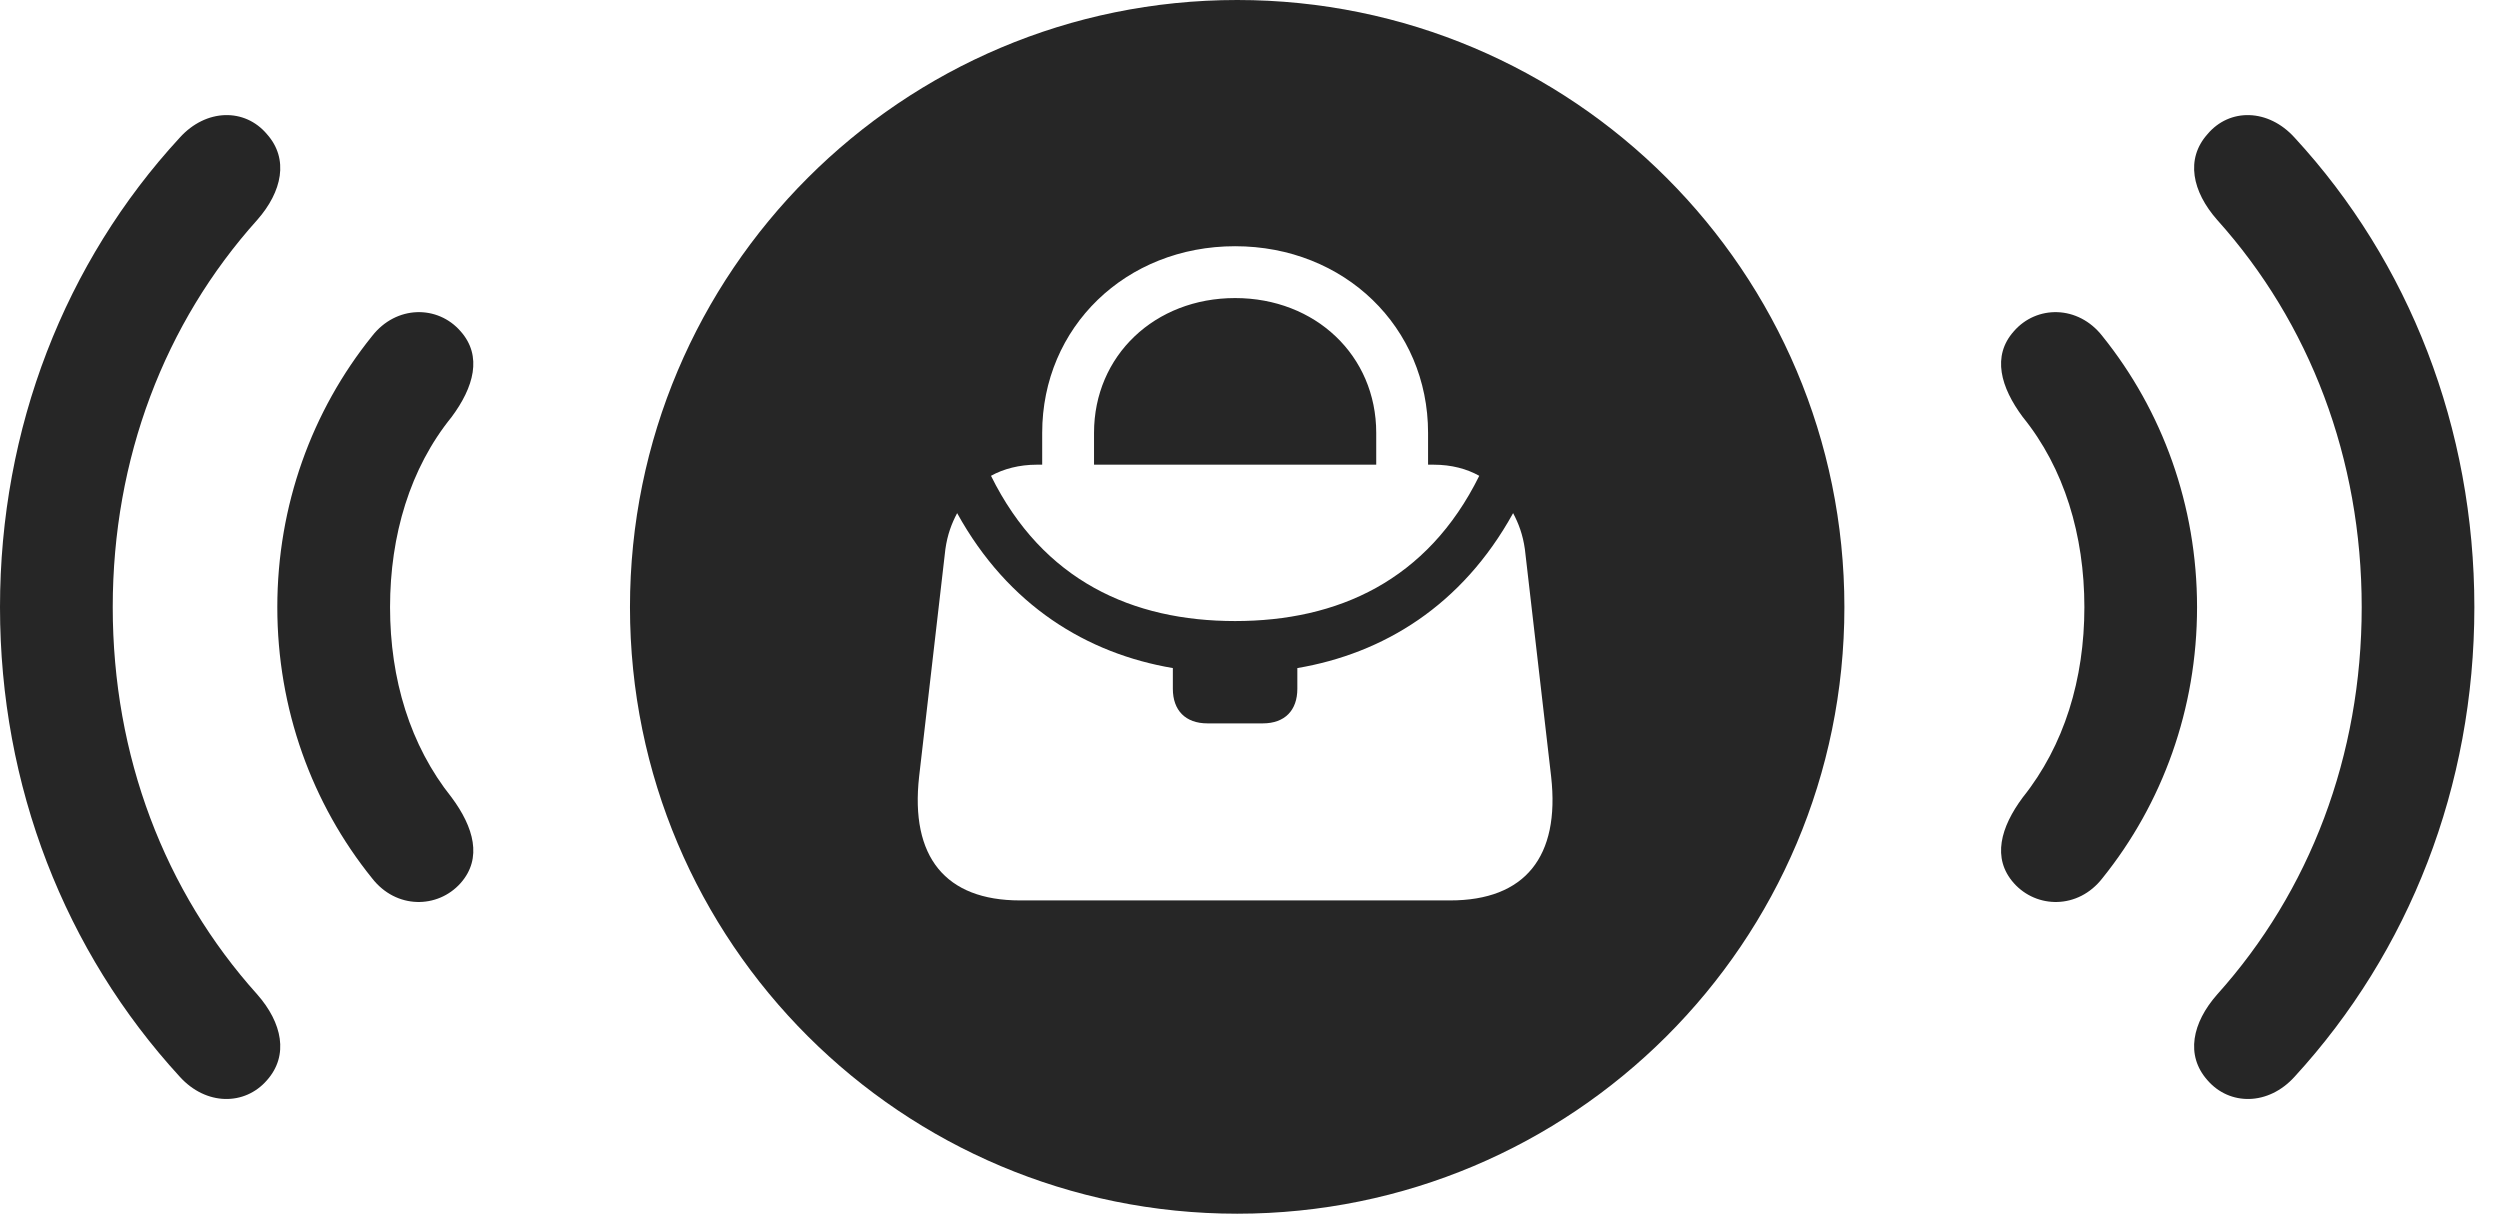 <?xml version="1.0" encoding="UTF-8"?>
<!--Generator: Apple Native CoreSVG 341-->
<!DOCTYPE svg
PUBLIC "-//W3C//DTD SVG 1.1//EN"
       "http://www.w3.org/Graphics/SVG/1.1/DTD/svg11.dtd">
<svg version="1.1" xmlns="http://www.w3.org/2000/svg" xmlns:xlink="http://www.w3.org/1999/xlink" viewBox="0 0 35.303 17.158">
 <g>
  <rect height="17.158" opacity="0" width="35.303" x="0" y="0"/>
  <path d="M3.77 1.895C4.082 2.246 3.984 2.705 3.633 3.105C2.324 4.561 1.592 6.475 1.592 8.574C1.592 10.674 2.324 12.588 3.633 14.043C3.984 14.443 4.082 14.902 3.77 15.254C3.457 15.615 2.91 15.615 2.539 15.205C0.918 13.438 0 11.104 0 8.574C0 6.045 0.918 3.701 2.539 1.943C2.91 1.533 3.457 1.523 3.77 1.895ZM32.402 1.943C34.023 3.701 34.941 6.045 34.941 8.574C34.941 11.104 34.023 13.438 32.402 15.205C32.031 15.615 31.484 15.615 31.172 15.254C30.859 14.902 30.957 14.443 31.309 14.043C32.617 12.588 33.35 10.674 33.35 8.574C33.35 6.475 32.617 4.561 31.309 3.105C30.957 2.705 30.859 2.246 31.172 1.895C31.484 1.523 32.031 1.533 32.402 1.943Z" fill="black" fill-opacity="0.85"/>
  <path d="M6.504 4.678C6.816 5.029 6.689 5.469 6.377 5.889C5.791 6.611 5.508 7.559 5.508 8.574C5.508 9.59 5.791 10.527 6.377 11.26C6.689 11.68 6.816 12.119 6.504 12.471C6.182 12.832 5.596 12.842 5.254 12.402C4.404 11.348 3.916 10.01 3.916 8.574C3.916 7.139 4.404 5.801 5.254 4.746C5.596 4.307 6.182 4.307 6.504 4.678ZM29.688 4.746C30.537 5.801 31.025 7.139 31.025 8.574C31.025 10.01 30.537 11.348 29.688 12.402C29.346 12.842 28.76 12.832 28.438 12.471C28.125 12.119 28.252 11.68 28.564 11.26C29.15 10.527 29.434 9.59 29.434 8.574C29.434 7.559 29.15 6.611 28.564 5.889C28.252 5.469 28.125 5.029 28.438 4.678C28.76 4.307 29.346 4.307 29.688 4.746Z" fill="black" fill-opacity="0.85"/>
  <path d="M26.045 8.574C26.045 13.31 22.207 17.139 17.471 17.139C12.734 17.139 8.896 13.31 8.896 8.574C8.896 3.838 12.734 0 17.471 0C22.207 0 26.045 3.838 26.045 8.574ZM18.32 9.434L18.32 9.727C18.32 10.029 18.145 10.215 17.832 10.215L17.051 10.215C16.738 10.215 16.562 10.029 16.562 9.727L16.562 9.434C15.352 9.229 14.238 8.555 13.516 7.246C13.438 7.393 13.379 7.549 13.35 7.754L12.979 10.967C12.852 12.1 13.35 12.715 14.404 12.715L20.479 12.715C21.533 12.715 22.031 12.1 21.904 10.967L21.533 7.754C21.504 7.549 21.445 7.393 21.367 7.246C20.645 8.555 19.531 9.229 18.32 9.434ZM14.717 6.113L14.717 6.562L14.639 6.562C14.395 6.562 14.17 6.621 13.994 6.719C14.727 8.203 15.996 8.77 17.441 8.77C18.887 8.77 20.156 8.203 20.889 6.719C20.713 6.621 20.498 6.562 20.244 6.562L20.166 6.562L20.166 6.113C20.166 4.619 18.984 3.477 17.441 3.477C15.898 3.477 14.717 4.619 14.717 6.113ZM19.434 6.113L19.434 6.562L15.449 6.562L15.449 6.113C15.449 5.02 16.309 4.209 17.441 4.209C18.574 4.209 19.434 5.02 19.434 6.113Z" fill="black" fill-opacity="0.85"/>
 </g>
</svg>
